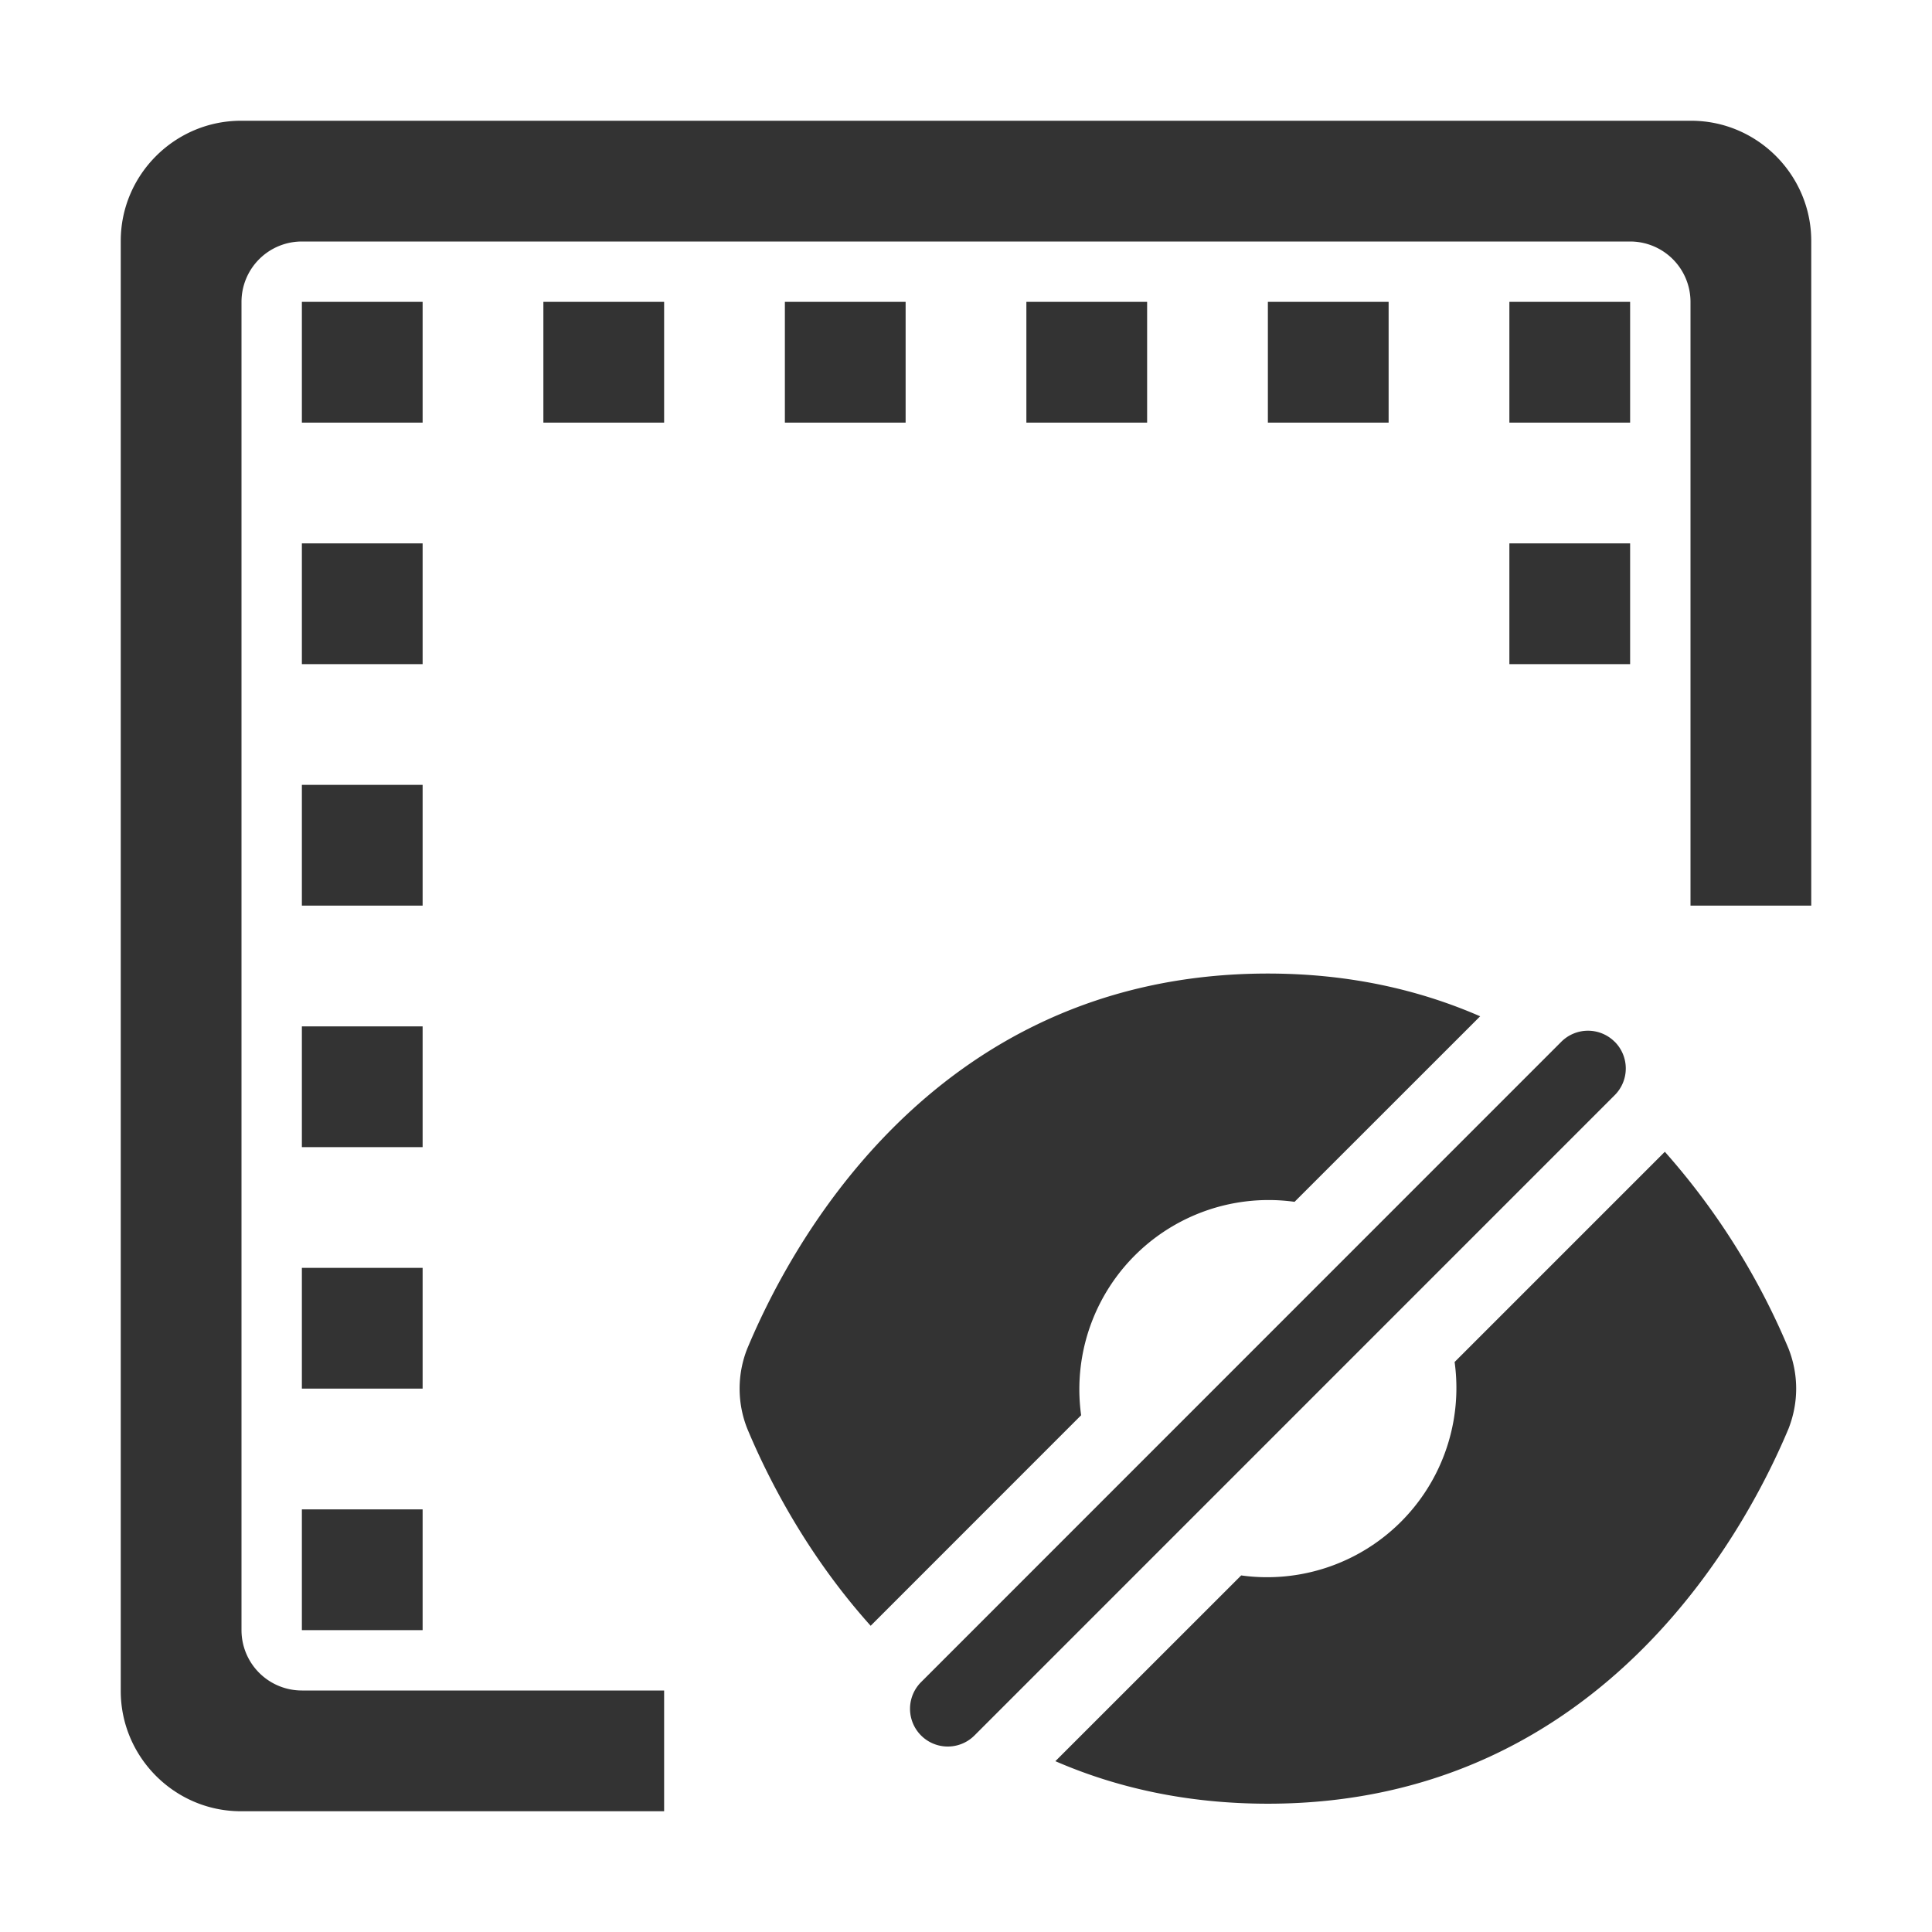 <?xml version="1.0" standalone="no"?><!DOCTYPE svg PUBLIC "-//W3C//DTD SVG 1.1//EN" "http://www.w3.org/Graphics/SVG/1.1/DTD/svg11.dtd"><svg class="icon" width="200px" height="200.00px" viewBox="0 0 1024 1024" version="1.1" xmlns="http://www.w3.org/2000/svg"><path d="M960 480h-64V160a32 32 0 0 0-32-32H160a32 32 0 0 0-32 32v704a32 32 0 0 0 32 32h192v64H127.712C92.512 960 64 931.2 64 896.288V127.68C64 92.512 92.8 64 127.712 64H896.32C931.488 64 960 92.8 960 127.712V480zM288 160h64v64H288V160z m128 0h64v64h-64V160z m128 0h64v64h-64V160z m128 0h64v64h-64V160z m128 0h64v64h-64V160z m0 128h64v64h-64V288zM160 288h64v64H160V288z m0 128h64v64H160v-64z m0 128h64v64H160v-64z m0 128h64v64H160v-64zM160 160h64v64H160V160z m0 640h64v64H160v-64z" fill="#000000" fill-opacity=".8" /><path d="M559.392 933.44l98.464-98.432a100.32 100.32 0 0 0 113.12-113.12l111.424-111.424a376.416 376.416 0 0 1 65.6 104.416c5.344 13.76 5.344 28.48 0 42.24-19.52 46.624-95.104 198.88-276 198.88-43.392 0-80.704-8.672-112.608-22.528z m-97.92-71.744c-36.416-40.544-56.64-83.424-65.44-104.576a57.472 57.472 0 0 1 0-42.24c19.456-46.624 94.24-198.88 275.968-198.88 43.296 0 80.576 8.736 112.512 22.656l-98.368 98.336a100.32 100.32 0 0 0-113.12 113.12l-111.552 111.584z m394.368-309.536a20 20 0 0 1 0 28.288L516.48 919.84a20 20 0 1 1-28.288-28.288L827.52 552.16a20 20 0 0 1 28.288 0z" fill="#000000" fill-opacity=".8" /></svg>